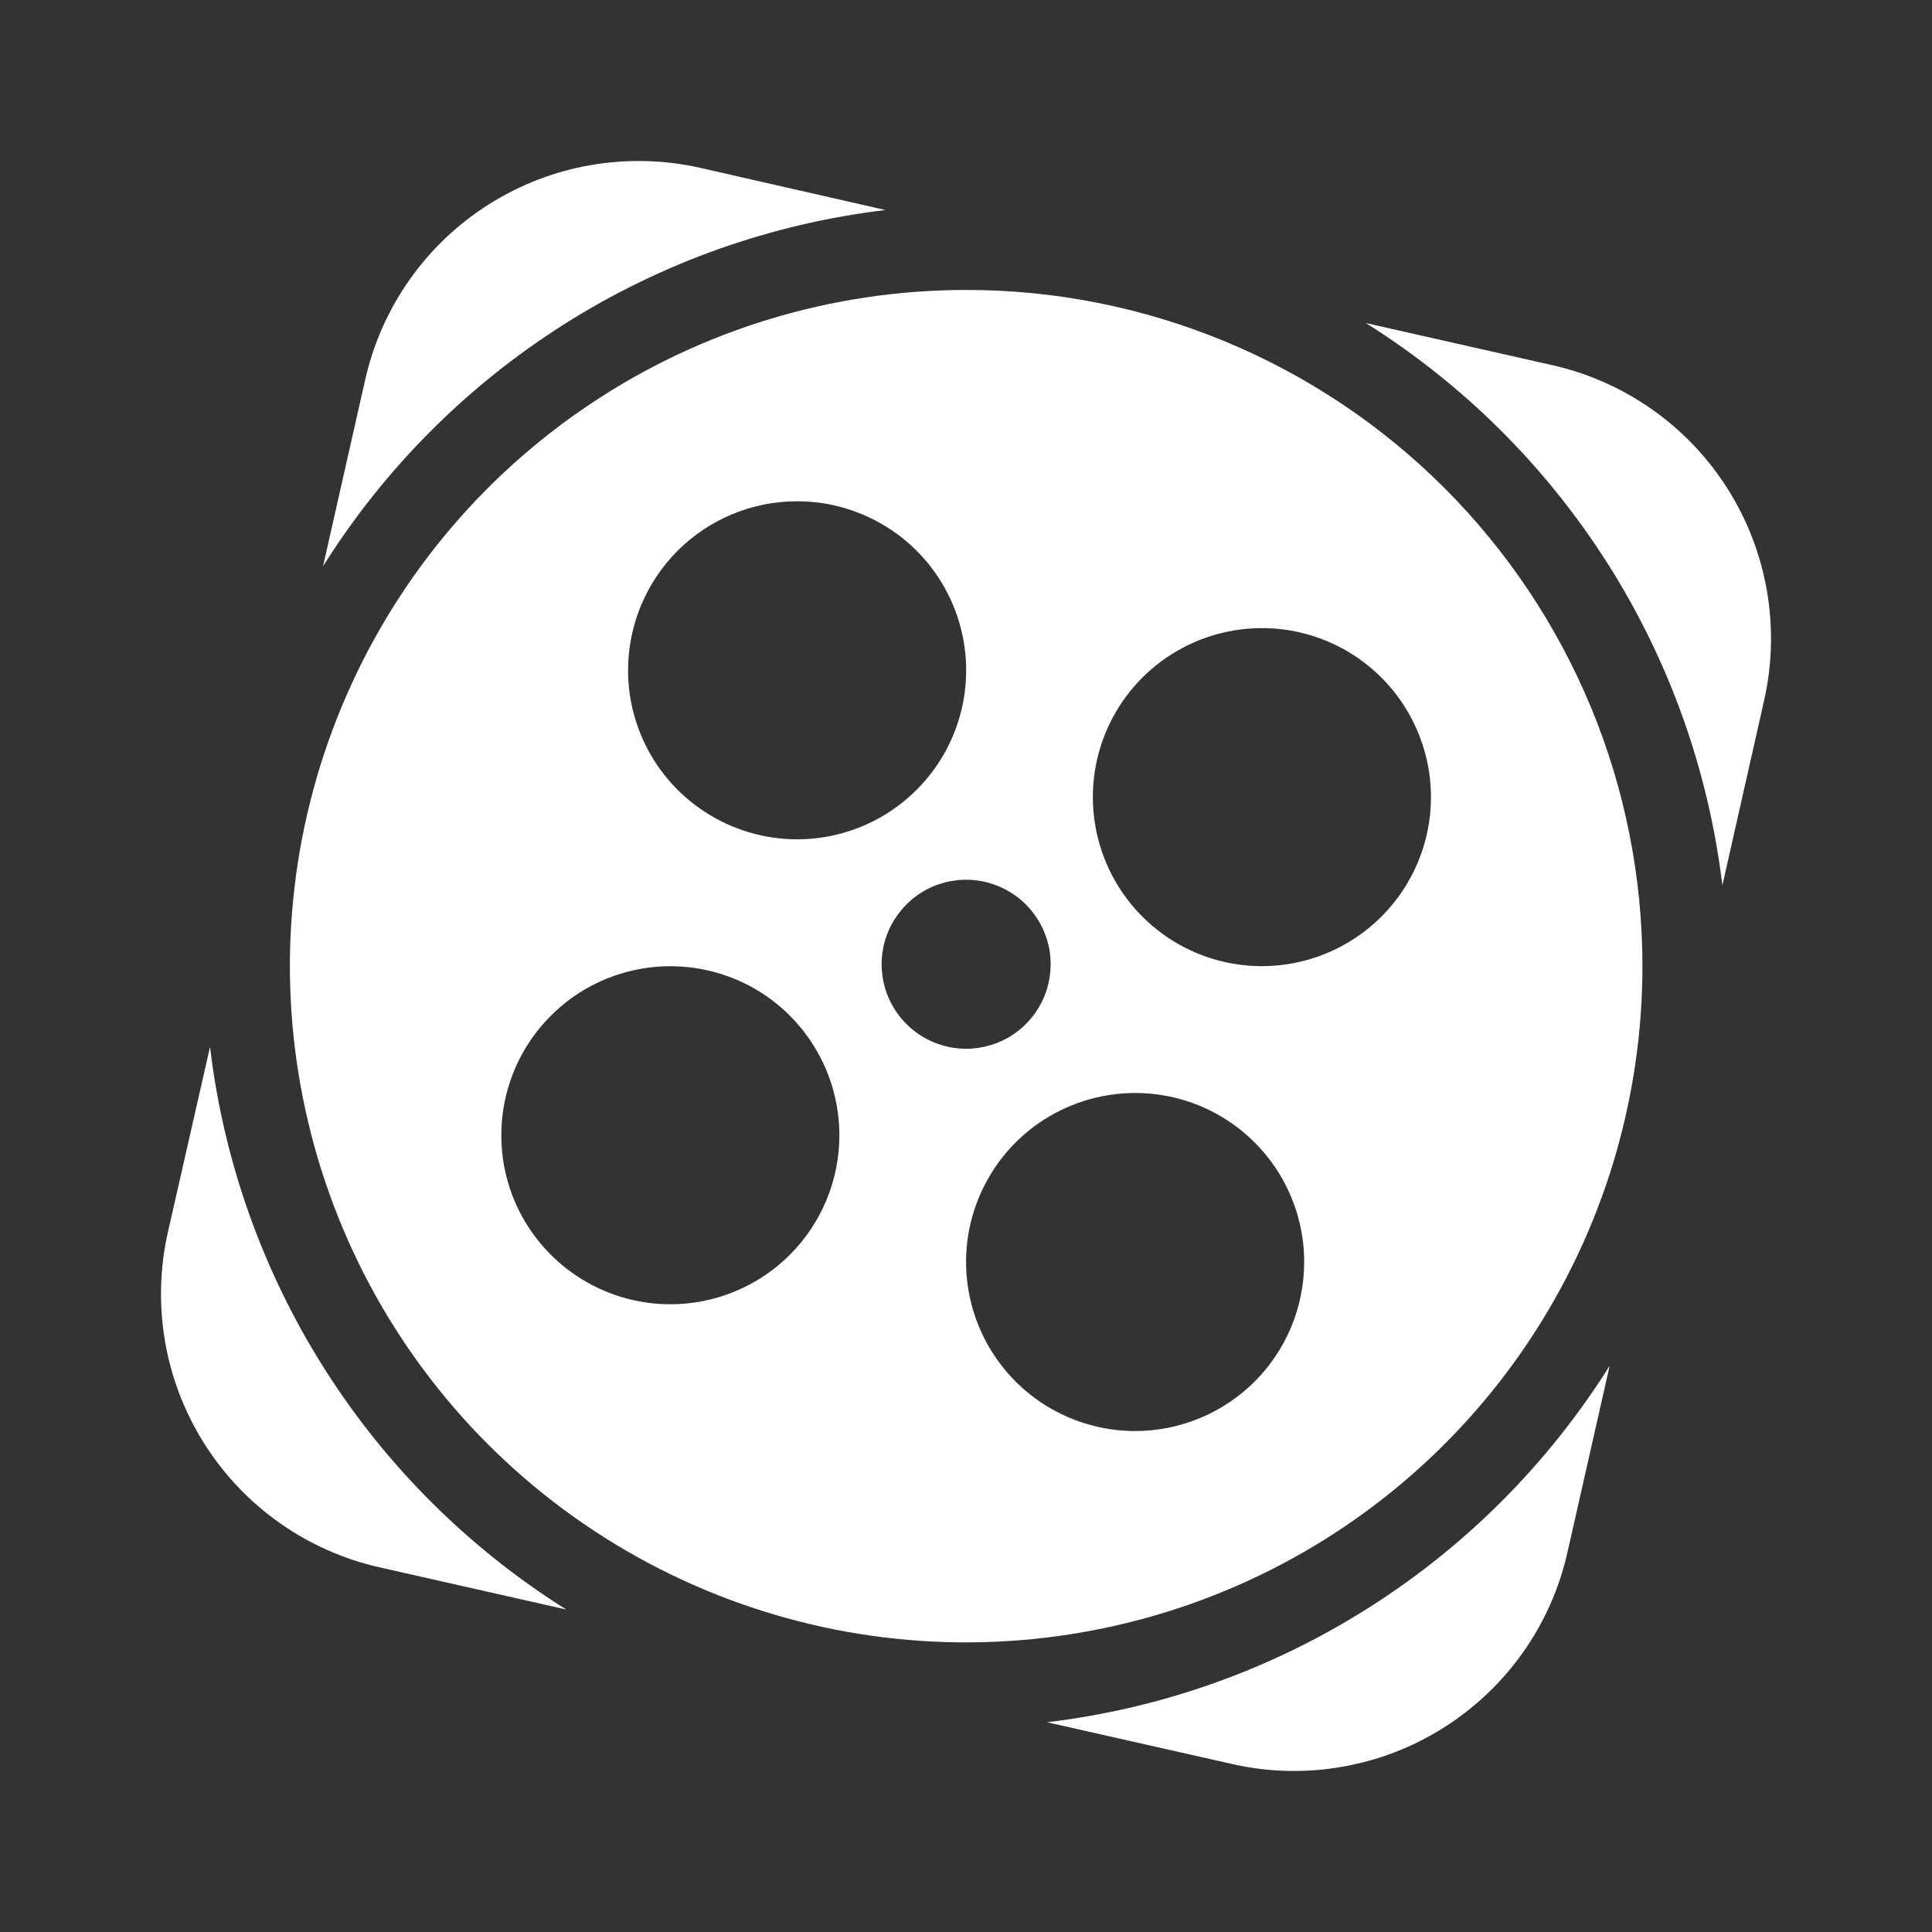 <svg width="24" height="24" viewBox="0 0 24 24" fill="none" xmlns="http://www.w3.org/2000/svg">
<rect x="0" y="0" width="24" height="24" fill="#333333" stroke="none"/>
<path d="M10.999 2.609L8.703 2.086C8.257 1.985 7.795 1.973 7.344 2.05C6.893 2.127 6.462 2.293 6.075 2.537C5.688 2.781 5.353 3.099 5.089 3.473C4.825 3.847 4.638 4.269 4.537 4.715L4.013 7.034C4.774 5.822 5.796 4.796 7.005 4.03C8.213 3.264 9.578 2.779 10.999 2.609Z" fill="white"/>
<path d="M2.609 13.005L2.086 15.305C1.985 15.751 1.973 16.212 2.05 16.663C2.127 17.114 2.293 17.545 2.537 17.932C2.781 18.319 3.099 18.654 3.473 18.918C3.847 19.182 4.269 19.37 4.715 19.47L7.034 19.994C5.822 19.233 4.795 18.21 4.029 17.001C3.264 15.792 2.778 14.426 2.609 13.005Z" fill="white"/>
<path d="M19.286 4.537L16.967 4.013C18.179 4.773 19.206 5.795 19.973 7.004C20.739 8.212 21.225 9.577 21.396 10.998L21.915 8.699C22.118 7.798 21.955 6.854 21.462 6.073C20.969 5.293 20.186 4.74 19.286 4.537Z" fill="white"/>
<path d="M13.005 21.394L15.305 21.913C15.751 22.015 16.213 22.027 16.664 21.949C17.115 21.872 17.546 21.707 17.933 21.462C18.32 21.218 18.655 20.9 18.919 20.527C19.183 20.153 19.371 19.731 19.471 19.285L19.996 16.966C19.235 18.178 18.213 19.205 17.004 19.971C15.796 20.738 14.431 21.224 13.009 21.394H13.005Z" fill="white"/>
<path d="M12.002 3.602C10.341 3.602 8.716 4.094 7.335 5.017C5.953 5.94 4.876 7.252 4.241 8.787C3.605 10.322 3.438 12.011 3.763 13.64C4.087 15.27 4.887 16.767 6.062 17.942C7.237 19.116 8.733 19.916 10.363 20.241C11.993 20.565 13.682 20.398 15.217 19.762C16.752 19.127 18.064 18.05 18.987 16.669C19.91 15.287 20.403 13.663 20.403 12.002C20.403 10.899 20.186 9.806 19.764 8.787C19.342 7.768 18.723 6.842 17.943 6.062C17.163 5.282 16.236 4.663 15.217 4.241C14.198 3.819 13.105 3.601 12.002 3.602ZM9.902 6.227C10.318 6.227 10.723 6.35 11.069 6.581C11.414 6.811 11.683 7.139 11.842 7.523C12.001 7.907 12.043 8.329 11.962 8.736C11.881 9.143 11.681 9.518 11.387 9.811C11.093 10.105 10.719 10.305 10.312 10.386C9.905 10.467 9.482 10.425 9.099 10.266C8.715 10.107 8.387 9.838 8.156 9.493C7.926 9.148 7.802 8.742 7.802 8.327C7.802 7.77 8.024 7.236 8.417 6.842C8.811 6.448 9.345 6.227 9.902 6.227ZM8.327 16.202C7.912 16.202 7.506 16.079 7.161 15.848C6.815 15.617 6.546 15.289 6.387 14.906C6.228 14.522 6.187 14.1 6.268 13.693C6.349 13.285 6.549 12.911 6.843 12.618C7.136 12.324 7.51 12.124 7.918 12.043C8.325 11.962 8.747 12.004 9.131 12.162C9.515 12.321 9.843 12.59 10.073 12.936C10.304 13.281 10.427 13.687 10.427 14.102C10.427 14.378 10.373 14.651 10.267 14.906C10.162 15.161 10.007 15.392 9.812 15.587C9.617 15.782 9.386 15.937 9.131 16.042C8.876 16.148 8.603 16.202 8.327 16.202ZM10.952 12.002C10.947 11.793 11.005 11.588 11.118 11.412C11.23 11.237 11.392 11.098 11.584 11.015C11.775 10.932 11.987 10.908 12.192 10.946C12.397 10.984 12.587 11.082 12.736 11.228C12.885 11.374 12.987 11.561 13.03 11.765C13.072 11.969 13.053 12.181 12.974 12.375C12.895 12.568 12.761 12.733 12.588 12.85C12.415 12.966 12.211 13.028 12.002 13.028C11.728 13.028 11.464 12.921 11.268 12.729C11.072 12.537 10.958 12.276 10.952 12.002ZM14.101 17.777C13.686 17.777 13.28 17.653 12.934 17.423C12.589 17.192 12.32 16.864 12.161 16.48C12.002 16.097 11.96 15.675 12.041 15.267C12.123 14.86 12.323 14.486 12.616 14.192C12.91 13.899 13.284 13.699 13.691 13.618C14.099 13.537 14.521 13.578 14.905 13.737C15.288 13.896 15.616 14.165 15.847 14.51C16.078 14.856 16.201 15.262 16.201 15.677C16.201 16.234 15.98 16.768 15.586 17.162C15.192 17.555 14.658 17.777 14.101 17.777ZM15.676 12.002C15.261 12.002 14.855 11.879 14.509 11.648C14.164 11.417 13.895 11.089 13.736 10.706C13.577 10.322 13.535 9.9 13.616 9.493C13.697 9.085 13.897 8.711 14.191 8.417C14.485 8.124 14.859 7.924 15.266 7.843C15.674 7.762 16.096 7.803 16.479 7.962C16.863 8.121 17.191 8.39 17.422 8.736C17.652 9.081 17.776 9.487 17.776 9.902C17.776 10.459 17.555 10.992 17.161 11.386C16.768 11.78 16.234 12.001 15.678 12.002H15.676Z" fill="white"/>
</svg>
